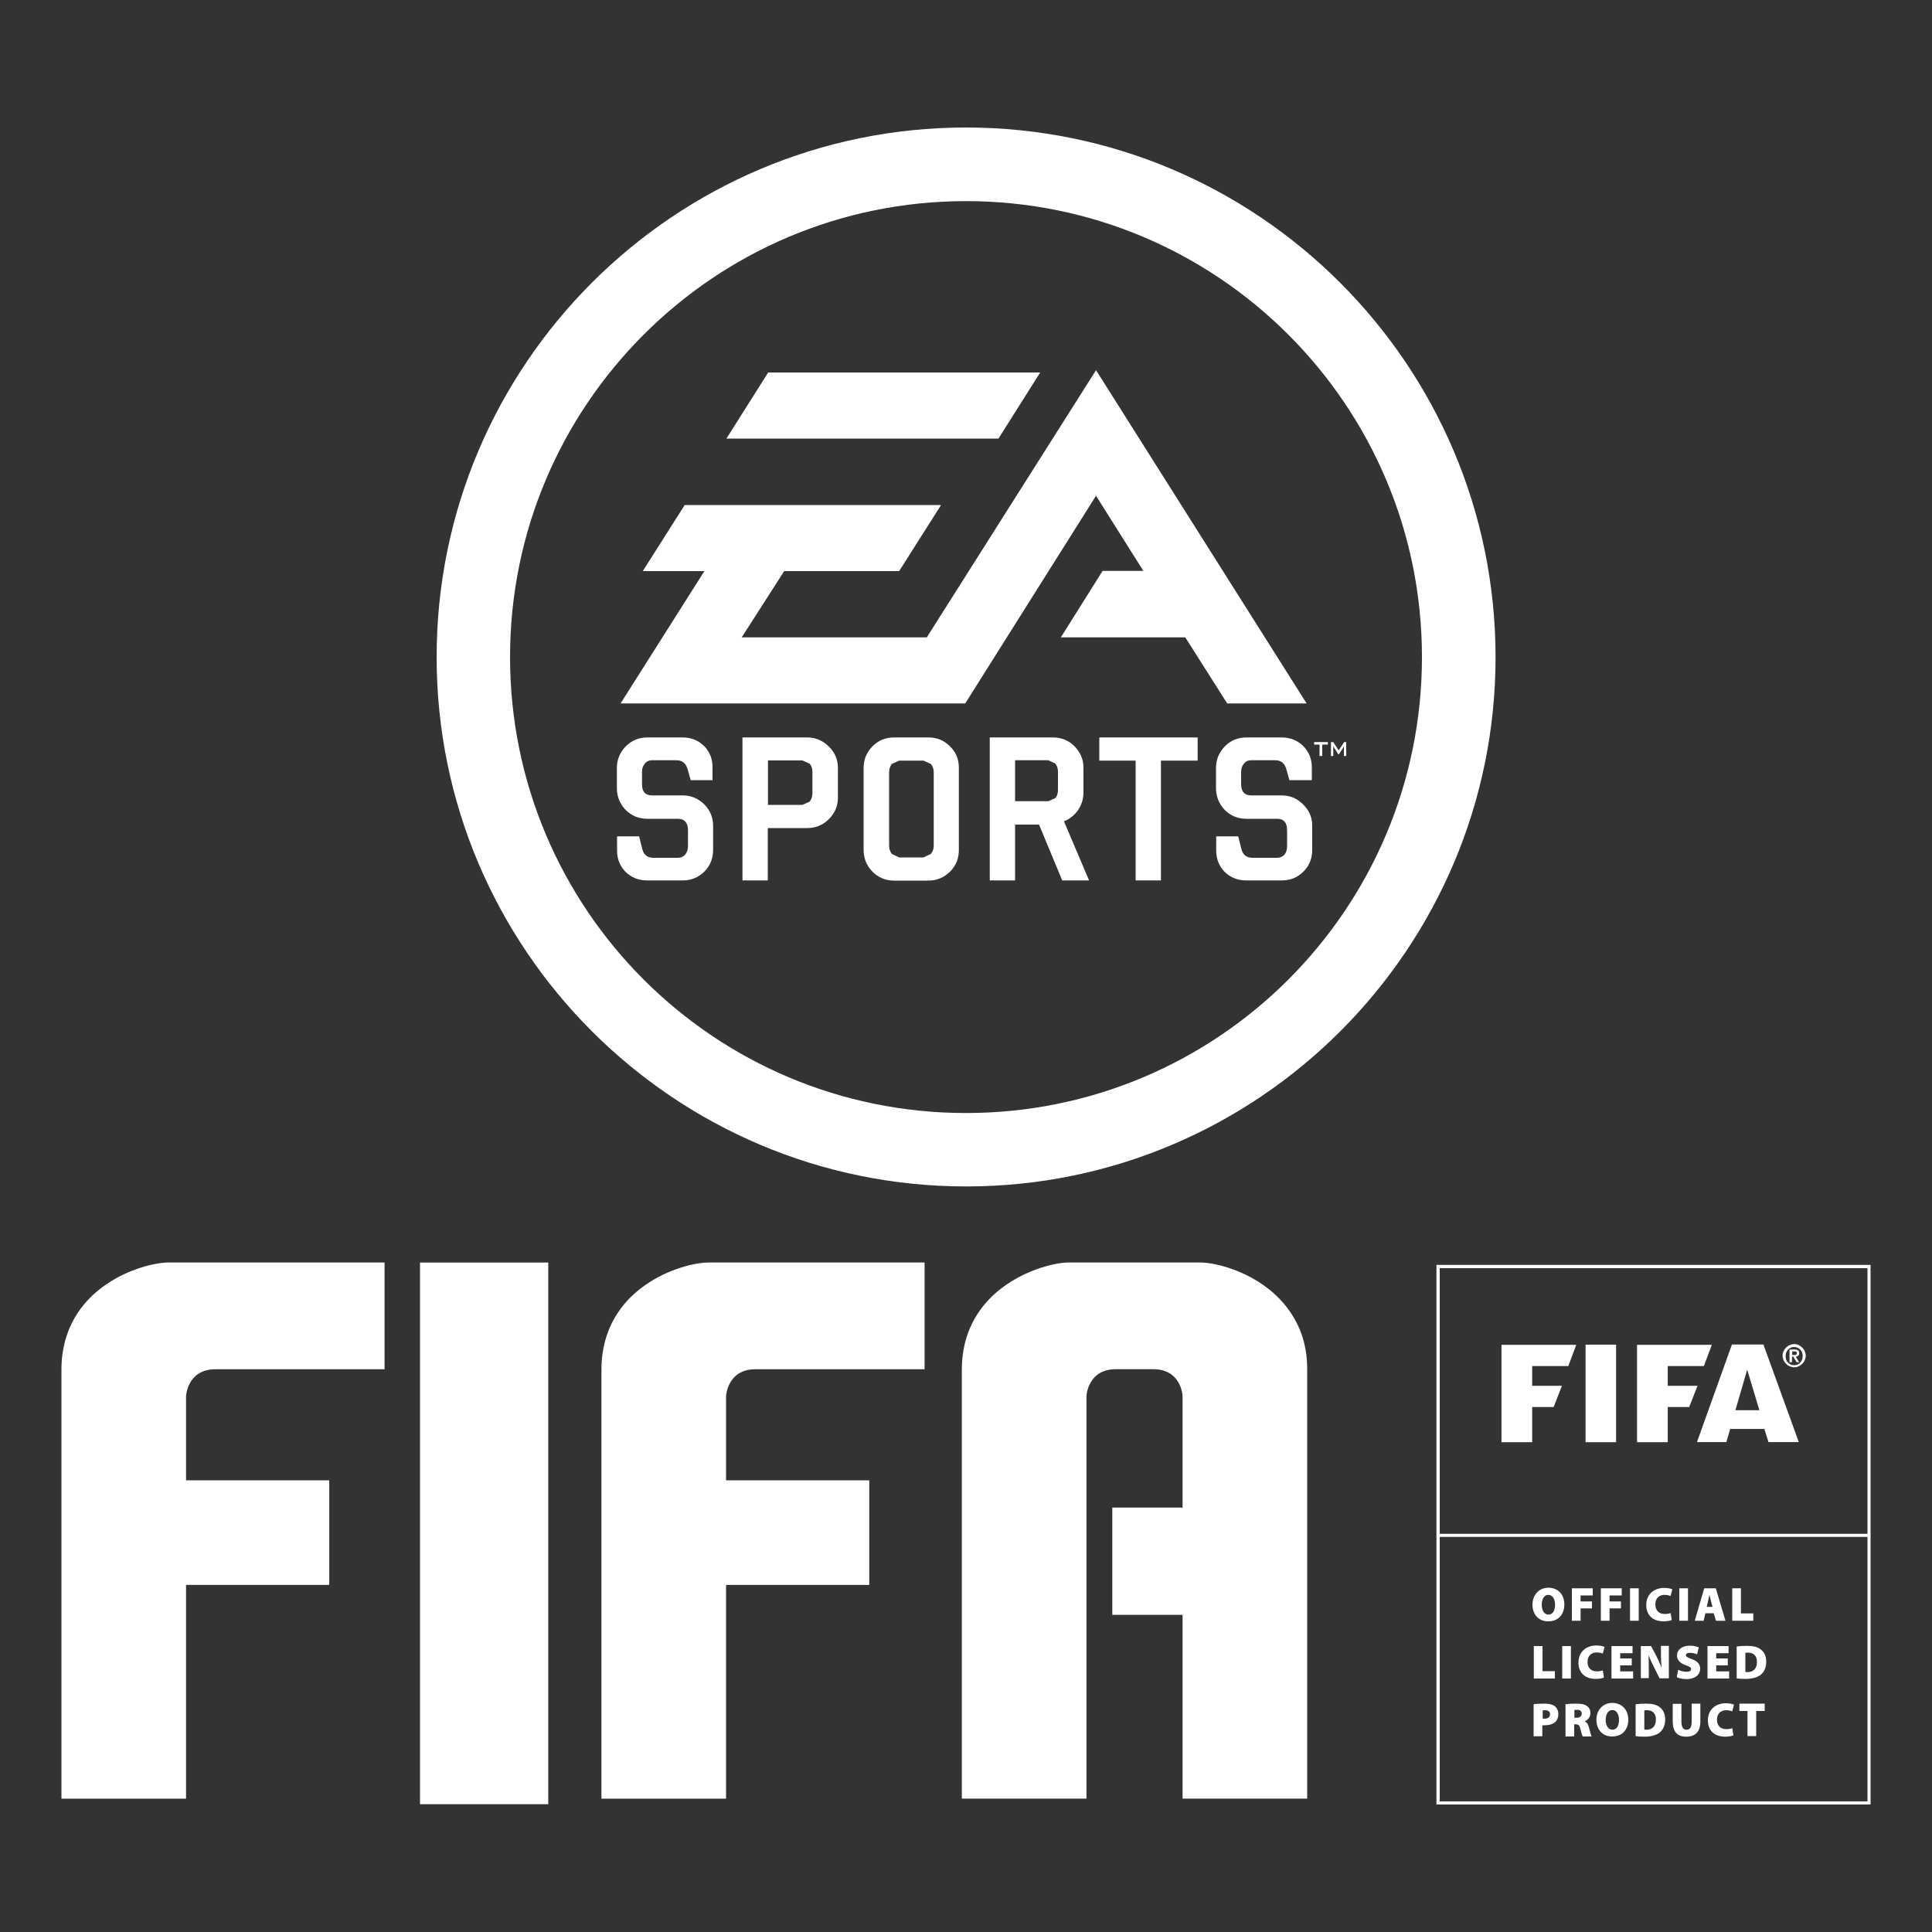 <?xml version="1.0" encoding="utf-8"?>
<!-- Generator: Adobe Illustrator 21.0.2, SVG Export Plug-In . SVG Version: 6.00 Build 0)  -->
<svg version="1.1"
	 id="svg2" inkscape:version="0.92.2 (5c3e80d, 2017-08-06)" sodipodi:docname="EA Sports (Print).svg" xmlns:cc="http://creativecommons.org/ns#" xmlns:dc="http://purl.org/dc/elements/1.1/" xmlns:inkscape="http://www.inkscape.org/namespaces/inkscape" xmlns:rdf="http://www.w3.org/1999/02/22-rdf-syntax-ns#" xmlns:sodipodi="http://sodipodi.sourceforge.net/DTD/sodipodi-0.dtd" xmlns:svg="http://www.w3.org/2000/svg"
	 xmlns="http://www.w3.org/2000/svg" xmlns:xlink="http://www.w3.org/1999/xlink" x="0px" y="0px" viewBox="0 0 1000 1000"
	 style="enable-background:new 0 0 1000 1000;" xml:space="preserve">
<rect x="0" y="0" width="1000" height="1000" fill="#333333" stroke="none"/>
<style type="text/css">
	.st0{fill:#FFFFFF;}
</style>
<sodipodi:namedview  bordercolor="#666666" borderopacity="1.0" id="base" inkscape:current-layer="layer1" inkscape:cx="607.60775" inkscape:cy="575.68888" inkscape:document-units="px" inkscape:pageopacity="0.0" inkscape:pageshadow="2" inkscape:window-height="706" inkscape:window-maximized="1" inkscape:window-width="1360" inkscape:window-x="-8" inkscape:window-y="-8" inkscape:zoom="0.22404375" pagecolor="#ffffff" showgrid="false" units="px">
	</sodipodi:namedview>
<g id="layer1" transform="translate(0,-52.362)" inkscape:groupmode="layer" inkscape:label="Taso 1">
	<g id="g7988">
	</g>
	<g id="g8006">
		<g id="g8012" transform="translate(223.655,493.902)">
		</g>
	</g>
</g>
<g>
	<g>
		<path class="st0" d="M500,66C348.9,66,226,188.9,226,340.1c0,151.1,122.9,274,274.1,274c151.1,0,274-122.9,274-274
			C774,188.9,651.1,66,500,66z M500,576.1c-130.4,0-236-105.7-236-236s105.7-236,236-236s236,105.7,236,236S630.4,576.1,500,576.1z"
			/>
		<polygon class="st0" points="538.4,192.8 397.6,192.8 376,227 516.8,227 		"/>
		<polygon class="st0" points="591.8,295.5 570.7,295.5 549.1,329.9 613.5,329.9 635.2,364.1 676.3,364.1 567.3,191.6 479.7,329.9 
			383.9,329.9 405.9,295.6 465.4,295.6 487.1,261.4 354.4,261.4 332.7,295.6 364.6,295.6 321.2,364.1 499.6,364.1 567.3,256.6 		"/>
		<polygon class="st0" points="680.2,385.4 683,385.4 683,391.3 684.4,391.3 684.4,385.4 687.3,385.4 687.3,384.1 680.2,384.1 		"/>
		<polygon class="st0" points="695.7,384.1 692.9,388.4 690.1,384.1 688.9,384.1 688.9,391.3 690.1,391.3 690.1,386.9 690,386.1 
			690.4,386.8 692.7,390.4 693,390.4 695.3,386.9 695.6,386.1 695.6,386.9 695.6,391.3 696.8,391.3 696.8,384.1 		"/>
		<path class="st0" d="M353.3,411.7h-15.7c-3.6,0-5.3-1.9-5.3-5.8v-6.2c0-1.8,0.4-3.2,1.4-4.4c1-1.2,2.2-1.8,3.9-1.8H350
			c2.9,0,4.9,1.4,5.8,4.3l1.7,6h11.3v-6.6c0-4.4-1.4-8.1-4.4-11.1c-3-2.9-6.7-4.4-11-4.4H335c-4.3,0-8,1.5-11.1,4.6
			c-3,3.1-4.6,6.8-4.6,11.1V408c0,4.4,1.6,8.1,4.6,11.3c3.1,3,6.8,4.5,11.1,4.5h15.8c3.5,0,5.3,2,5.3,6v8.1c0,1.7-0.5,3.2-1.4,4.4
			c-1,1.1-2.2,1.7-3.8,1.7h-12.6c-3.1,0-5-1.4-5.8-4.3l-1.7-6.8h-11.4v7.3c0,4.5,1.5,8.1,4.4,11.1c3,2.9,6.7,4.4,11.1,4.4h18.5
			c4.3,0,8.1-1.5,11.2-4.6c3-3,4.5-6.8,4.5-11.2v-12.5c0-4.3-1.5-7.9-4.6-11.1C361.3,413.2,357.6,411.7,353.3,411.7z"/>
		<path class="st0" d="M417.8,381.7h-33.5v74h13.1v-27.1h20.4c4.3,0,8.1-1.5,11.2-4.6c3.1-3.1,4.7-6.8,4.7-11.1v-15.5
			c0-4.3-1.6-8-4.7-11C425.9,383.3,422.1,381.7,417.8,381.7z M420.5,410.5c0,1.8-0.5,3.2-1.4,4.4l-3.8,1.7h-17.8v-23h17.8l3.8,1.7
			c1,1.2,1.4,2.5,1.4,4.3V410.5z"/>
		<path class="st0" d="M558,419.3c1.8-2.7,2.8-5.7,2.8-9.1v-12.9c0-4.2-1.6-7.9-4.6-11c-3-3-6.7-4.6-11.1-4.6h-32.8v74h13.1v-28.9
			h12.4l12,28.9l13.9,0l-13-30.6C553.7,423.9,556.1,422,558,419.3z M547.6,408.8c0,1.8-0.4,3.2-1.4,4.3l-3.6,1.6h-17.2v-21.2h17.2
			l3.6,1.7c1,1.2,1.4,2.6,1.4,4.3V408.8z"/>
		<polygon class="st0" points="569,393.7 587.8,393.7 587.8,455.7 600.9,455.7 600.9,393.7 619.9,393.7 619.9,381.7 569,381.7 		"/>
		<path class="st0" d="M674.5,416.4c-3-3.1-6.7-4.7-11.1-4.7h-15.7c-3.5,0-5.3-1.9-5.3-5.8v-6.2c0-1.8,0.4-3.2,1.4-4.4
			c0.9-1.2,2.2-1.8,3.8-1.8h12.4c2.9,0,4.8,1.4,5.7,4.3l1.7,6H679v-6.6c0-4.4-1.5-8.1-4.5-11.1c-3-2.9-6.7-4.4-11.1-4.4h-18.3
			c-4.3,0-8.1,1.5-11.1,4.6c-3,3.1-4.6,6.8-4.6,11.1V408c0,4.4,1.6,8.1,4.6,11.3c3,3,6.8,4.5,11.1,4.5H661c3.5,0,5.2,2,5.2,6v8.1
			c0,1.7-0.4,3.2-1.3,4.4c-1,1.1-2.3,1.7-3.9,1.7h-12.6c-3.1,0-5-1.4-5.8-4.3l-1.7-6.8h-11.4v7.3c0,4.5,1.5,8.1,4.4,11.1
			c3,2.9,6.7,4.4,11.1,4.4h18.5c4.4,0,8.1-1.5,11.2-4.6c3-3,4.5-6.8,4.5-11.2l0-12.5C679.2,423.1,677.7,419.5,674.5,416.4z"/>
		<path class="st0" d="M480.5,381.7h-17.7c-4.4,0-8.2,1.5-11.2,4.6c-3,3-4.6,6.8-4.6,11v42.6c0,4.5,1.6,8.2,4.6,11.3
			c3,3,6.8,4.6,11.2,4.6h17.7c4.4,0,8.1-1.6,11.2-4.6c3.1-3.1,4.6-6.8,4.6-11.3v-42.6c0-4.3-1.5-8-4.6-11
			C488.6,383.2,485,381.7,480.5,381.7z M483.3,437.7c0,1.7-0.5,3.1-1.5,4.3l-3.8,1.8h-12.6l-3.8-1.8c-0.9-1.2-1.4-2.6-1.4-4.3v-37.9
			c0-1.8,0.5-3.2,1.4-4.4l3.8-1.7H478l3.8,1.7c1,1.2,1.5,2.6,1.5,4.4V437.7z"/>
	</g>
	<g>
		<g id="g2993" transform="matrix(1.25,0,0,-1.25,-13.851,118.732)">
			<g id="g3003" transform="translate(28.023,30.006)">
				<path id="path3005" class="st0" d="M60.1-679.8v85.5v3h59.3v43.3H60.1v35c0,0,0.6,11,12.1,11h70.1v44.2H52.9
					c-11,0-44.4-10.2-44.4-44.4v-177.6H60.1z"/>
			</g>
			<g id="g3007" transform="translate(91.027,30.006)">
				<path id="path3009" class="st0" d="M220.7-679.8v85.5v3H280v43.3h-59.3v35c0,0,0.6,11,12.1,11h70.1v44.2h-89.4
					c-11,0-44.4-10.2-44.4-44.4v-177.6H220.7z"/>
			</g>
			<path id="path3019" class="st0" d="M185-427.8h53.1v-224.3H185V-427.8z"/>
			<g id="g3021" transform="translate(156.257,87.622)">
				<path id="path3023" class="st0" d="M386.9-533c-10.7,13.1-27.9,17.6-35.2,17.6h-54.2c-7.3,0-24.5-4.6-35.2-17.6
					c-5.4-6.6-9.2-15.3-9.2-26.8v-177.6h51.6v85.5v3v43.3v35c0,0,0.6,11,12.1,11h15.6c11.6,0,12.1-11,12.1-11v-35v-11.3h-29.1v-44.4
					h29.1v-76.1h51.6v177.6C396.2-548.3,392.3-539.6,386.9-533"/>
			</g>
		</g>
		<g>
			<g>
				<path class="st0" d="M809.7,830.4c0,5.4-3.2,8.8-8.4,8.8c-5.2,0-8.1-3.9-8.1-8.6c0-4.9,3.2-8.8,8.3-8.8
					C807,821.9,809.7,825.9,809.7,830.4z M798,830.6c0,3.1,1.4,5.1,3.5,5.1c2.2,0,3.4-2.1,3.4-5.1c0-2.9-1.3-5.1-3.5-5.1
					C799.4,825.4,798,827.5,798,830.6z"/>
				<path class="st0" d="M813.6,822.1h10.8v3.7h-6.3v3.1h5.9v3.6h-5.9v6.4h-4.5V822.1z"/>
				<path class="st0" d="M828.6,822.1h10.8v3.7h-6.3v3.1h5.9v3.6h-5.9v6.4h-4.5V822.1z"/>
				<path class="st0" d="M848.2,822.1v16.8h-4.5v-16.8H848.2z"/>
				<path class="st0" d="M865.3,838.5c-0.6,0.3-2.2,0.7-4.2,0.7c-6.3,0-9-3.9-9-8.4c0-5.9,4.3-8.9,9.3-8.9c1.9,0,3.5,0.4,4.2,0.7
					l-0.9,3.5c-0.7-0.3-1.8-0.6-3.1-0.6c-2.6,0-4.8,1.5-4.8,4.9c0,3.1,1.8,5,4.9,5c1.1,0,2.3-0.2,3-0.5L865.3,838.5z"/>
				<path class="st0" d="M873.7,822.1v16.8h-4.5v-16.8H873.7z"/>
				<path class="st0" d="M882.7,835l-0.9,3.9h-4.6l4.9-16.8h6l5,16.8h-4.9L887,835H882.7z M886.4,831.7l-0.8-3
					c-0.2-0.9-0.6-2.3-0.8-3.3h0c-0.2,1-0.5,2.4-0.7,3.3l-0.7,3H886.4z"/>
				<path class="st0" d="M896.6,822.1h4.5v13h6.4v3.8h-10.9V822.1z"/>
				<path class="st0" d="M793.9,852h4.5v13h6.4v3.8h-10.9V852z"/>
				<path class="st0" d="M813.1,852v16.8h-4.5V852H813.1z"/>
				<path class="st0" d="M830.2,868.3c-0.6,0.3-2.2,0.7-4.2,0.7c-6.3,0-9-3.9-9-8.4c0-5.9,4.3-8.9,9.3-8.9c1.9,0,3.5,0.4,4.2,0.7
					l-0.9,3.5c-0.7-0.3-1.8-0.6-3.1-0.6c-2.6,0-4.8,1.5-4.8,4.9c0,3.1,1.8,4.9,4.9,4.9c1.1,0,2.3-0.2,3-0.5L830.2,868.3z"/>
				<path class="st0" d="M844.6,862h-6v3.1h6.7v3.7h-11.2V852H845v3.7h-6.4v2.7h6V862z"/>
				<path class="st0" d="M849.3,868.8V852h5.3l2.7,5.1c0.9,1.7,1.9,3.9,2.6,5.9h0.1c-0.2-2.2-0.3-4.6-0.3-7.1v-4h4.1v16.8H859
					l-2.8-5.6c-0.9-1.8-2-4-2.8-6.1h-0.1c0.1,2.3,0.1,4.8,0.1,7.5v4.1H849.3z"/>
				<path class="st0" d="M868.6,864.3c1,0.5,2.7,1,4.4,1c1.5,0,2.3-0.5,2.3-1.4c0-0.8-0.7-1.3-2.6-1.9c-2.8-1-4.7-2.6-4.7-5
					c0-3,2.5-5.2,6.7-5.2c2,0,3.4,0.4,4.6,0.9l-0.9,3.6c-0.7-0.3-2-0.8-3.7-0.8c-1.4,0-2.1,0.5-2.1,1.2c0,0.8,0.9,1.2,3,2
					c3,1.1,4.4,2.7,4.4,5c0,2.9-2.3,5.4-7.2,5.4c-2,0-4-0.5-4.9-1L868.6,864.3z"/>
				<path class="st0" d="M894.3,862h-6v3.1h6.7v3.7h-11.2V852h10.9v3.7h-6.4v2.7h6V862z"/>
				<path class="st0" d="M899,852.2c1.4-0.2,3.4-0.3,5.3-0.3c3.2,0,5.2,0.5,6.9,1.7c1.8,1.3,3,3.4,3,6.4c0,3.4-1.3,5.6-2.9,6.9
					c-1.8,1.4-4.6,2.1-7.9,2.1c-2.2,0-3.6-0.1-4.5-0.3V852.2z M903.5,865.4c0.2,0.1,0.6,0.1,0.9,0.1c2.9,0,5-1.6,5-5.3
					c0-3.3-1.9-4.8-4.6-4.8c-0.7,0-1.1,0-1.4,0.1V865.4z"/>
				<path class="st0" d="M793.9,882.1c1.2-0.2,3-0.3,5.5-0.3c2.4,0,4.1,0.4,5.3,1.3c1.1,0.8,1.9,2.3,1.9,4.1c0,1.7-0.6,3.2-1.6,4.1
					c-1.4,1.2-3.3,1.7-5.6,1.7c-0.4,0-0.8,0-1.1,0v5.7h-4.5V882.1z M798.4,889.5c0.3,0,0.5,0.1,1,0.1c1.8,0,2.9-0.9,2.9-2.3
					c0-1.2-0.8-2.1-2.5-2.1c-0.7,0-1.1,0.1-1.3,0.1V889.5z"/>
				<path class="st0" d="M810.4,882.1c1.3-0.2,3.2-0.3,5.4-0.3c2.6,0,4.4,0.3,5.7,1.3c1.1,0.8,1.7,2,1.7,3.7c0,2.1-1.6,3.6-2.9,4.1
					v0.1c1.1,0.5,1.7,1.5,2.1,3c0.5,1.7,1.1,4.2,1.4,4.8h-4.6c-0.2-0.5-0.7-1.8-1.2-3.9c-0.4-2-1.1-2.4-2.5-2.4h-0.7v6.3h-4.5V882.1
					z M814.8,889.1h1.2c1.7,0,2.7-0.8,2.7-2.1c0-1.3-0.8-2-2.3-2c-0.8,0-1.3,0-1.5,0.1V889.1z"/>
				<path class="st0" d="M842.8,890c0,5.4-3.2,8.8-8.4,8.8c-5.2,0-8.1-3.9-8.1-8.6c0-4.9,3.2-8.8,8.3-8.8
					C840.1,881.6,842.8,885.6,842.8,890z M831.1,890.2c0,3.1,1.4,5.1,3.5,5.1c2.2,0,3.4-2.1,3.4-5.1c0-2.9-1.3-5.1-3.5-5.1
					C832.5,885.1,831.1,887.2,831.1,890.2z"/>
				<path class="st0" d="M846.7,882.1c1.4-0.2,3.4-0.3,5.3-0.3c3.2,0,5.2,0.5,6.9,1.7c1.8,1.3,3,3.4,3,6.4c0,3.4-1.3,5.6-2.9,6.9
					c-1.8,1.4-4.6,2.1-7.9,2.1c-2.2,0-3.6-0.1-4.5-0.3V882.1z M851.2,895.2c0.2,0.1,0.6,0.1,0.9,0.1c2.9,0,5-1.6,5-5.3
					c0-3.3-1.9-4.8-4.6-4.8c-0.7,0-1.1,0-1.4,0.1V895.2z"/>
				<path class="st0" d="M870.3,881.8v9.5c0,2.5,0.9,4,2.6,4c1.8,0,2.7-1.3,2.7-4v-9.5h4.5v9.3c0,5.2-2.6,7.8-7.3,7.8
					c-4.6,0-7-2.5-7-7.9v-9.1H870.3z"/>
				<path class="st0" d="M897.2,898.2c-0.6,0.3-2.2,0.7-4.2,0.7c-6.3,0-9-3.9-9-8.4c0-5.9,4.3-8.9,9.3-8.9c1.9,0,3.5,0.4,4.2,0.7
					l-0.9,3.5c-0.7-0.3-1.8-0.6-3.1-0.6c-2.6,0-4.8,1.5-4.8,4.9c0,3.1,1.8,4.9,4.9,4.9c1.1,0,2.3-0.2,3-0.5L897.2,898.2z"/>
				<path class="st0" d="M904.6,885.6h-4.3v-3.8h13.1v3.8h-4.4v13h-4.5V885.6z"/>
			</g>
			<g>
				<path class="st0" d="M968.2,934H743.5V654.7h224.7V934z M745.2,932.4h221.4v-276H745.2V932.4z"/>
			</g>
			<g>
				<rect x="743.9" y="793.9" class="st0" width="223.5" height="1.6"/>
			</g>
			<g id="g2826">
				<g id="g2880_1_" transform="translate(759.558,98.48)">
					<g id="path2882_1_">
						<path inkscape:connector-curvature="0" class="st0" d="M17.6,597.5v50.5h15.9v-18.2h11.1l4.3-11H33.5v-10.2h18.7l4.1-11H17.6"
							/>
					</g>
				</g>
				<g id="g2884_1_" transform="translate(777.985,98.48)">
					<g id="path2886_1_">
						<path inkscape:connector-curvature="0" class="st0" d="M42.7,597.5l0,50.5h15.8v-50.5H42.7"/>
					</g>
				</g>
				<g id="g2888_1_" transform="translate(810.749,84.124)">
					<g id="path2890_1_">
						<path inkscape:connector-curvature="0" class="st0" d="M87.5,645.8l6.1-21l6.3,21H87.5z M102,611.8H85.7l-18.1,50.5h15.2
							l2-6.8h17.7l2.1,6.8h15.7L102,611.8"/>
					</g>
				</g>
				<g id="g2892_1_" transform="translate(789.225,98.48)">
					<g id="path2894_1_">
						<path inkscape:connector-curvature="0" class="st0" d="M58.1,597.5v50.5H74v-18.2h11.1l4.3-11H74v-10.2h18.7l4.1-11H58.1"/>
					</g>
				</g>
				<g id="g2896_1_" transform="translate(823.148,96.207)">
					<g id="path2898_1_">
						<path inkscape:connector-curvature="0" class="st0" d="M104.5,605.1h1.1c0.2,0,0.4,0,0.5,0c0.2,0,0.3-0.1,0.4-0.1
							c0.1-0.1,0.2-0.2,0.3-0.3c0.1-0.1,0.1-0.3,0.1-0.5c0-0.2,0-0.4-0.1-0.5c-0.1-0.1-0.2-0.2-0.3-0.3c-0.1-0.1-0.3-0.1-0.4-0.1
							c-0.2,0-0.3,0-0.5,0h-1.1V605.1z M103.2,602.3h2.5c0.8,0,1.4,0.1,1.8,0.4c0.4,0.3,0.6,0.8,0.6,1.5c0,0.6-0.1,1-0.5,1.3
							c-0.3,0.3-0.7,0.4-1.3,0.5l1.8,2.9h-1.3l-1.7-2.9h-0.7v2.9h-1.3V602.3z M105.5,610.4c0.6,0,1.2-0.1,1.7-0.3
							c0.5-0.2,1-0.6,1.4-1c0.4-0.4,0.7-0.9,1-1.5c0.2-0.6,0.3-1.2,0.3-1.9c0-0.7-0.1-1.3-0.3-1.9c-0.2-0.6-0.6-1.1-1-1.5
							c-0.4-0.4-0.9-0.8-1.4-1c-0.5-0.2-1.1-0.3-1.7-0.3s-1.2,0.1-1.7,0.3c-0.5,0.2-1,0.6-1.4,1c-0.4,0.4-0.7,0.9-1,1.5
							c-0.2,0.6-0.3,1.2-0.3,1.9c0,0.7,0.1,1.3,0.3,1.9c0.2,0.6,0.6,1.1,1,1.5c0.4,0.4,0.9,0.8,1.4,1
							C104.3,610.3,104.9,610.4,105.5,610.4z M105.5,611.5c-0.8,0-1.6-0.2-2.3-0.5c-0.7-0.3-1.3-0.7-1.9-1.3c-0.5-0.5-1-1.2-1.3-1.9
							c-0.3-0.7-0.5-1.5-0.5-2.3c0-0.8,0.1-1.6,0.5-2.3c0.3-0.7,0.7-1.3,1.3-1.9c0.5-0.5,1.2-1,1.9-1.3c0.7-0.3,1.5-0.5,2.3-0.5
							c0.8,0,1.6,0.1,2.3,0.5c0.7,0.3,1.3,0.7,1.9,1.3c0.5,0.5,1,1.2,1.3,1.9c0.3,0.7,0.5,1.5,0.5,2.3c0,0.8-0.2,1.6-0.5,2.3
							c-0.3,0.7-0.7,1.3-1.3,1.9c-0.5,0.5-1.2,1-1.9,1.3C107.1,611.4,106.3,611.5,105.5,611.5"/>
					</g>
				</g>
			</g>
		</g>
	</g>
</g>
</svg>
